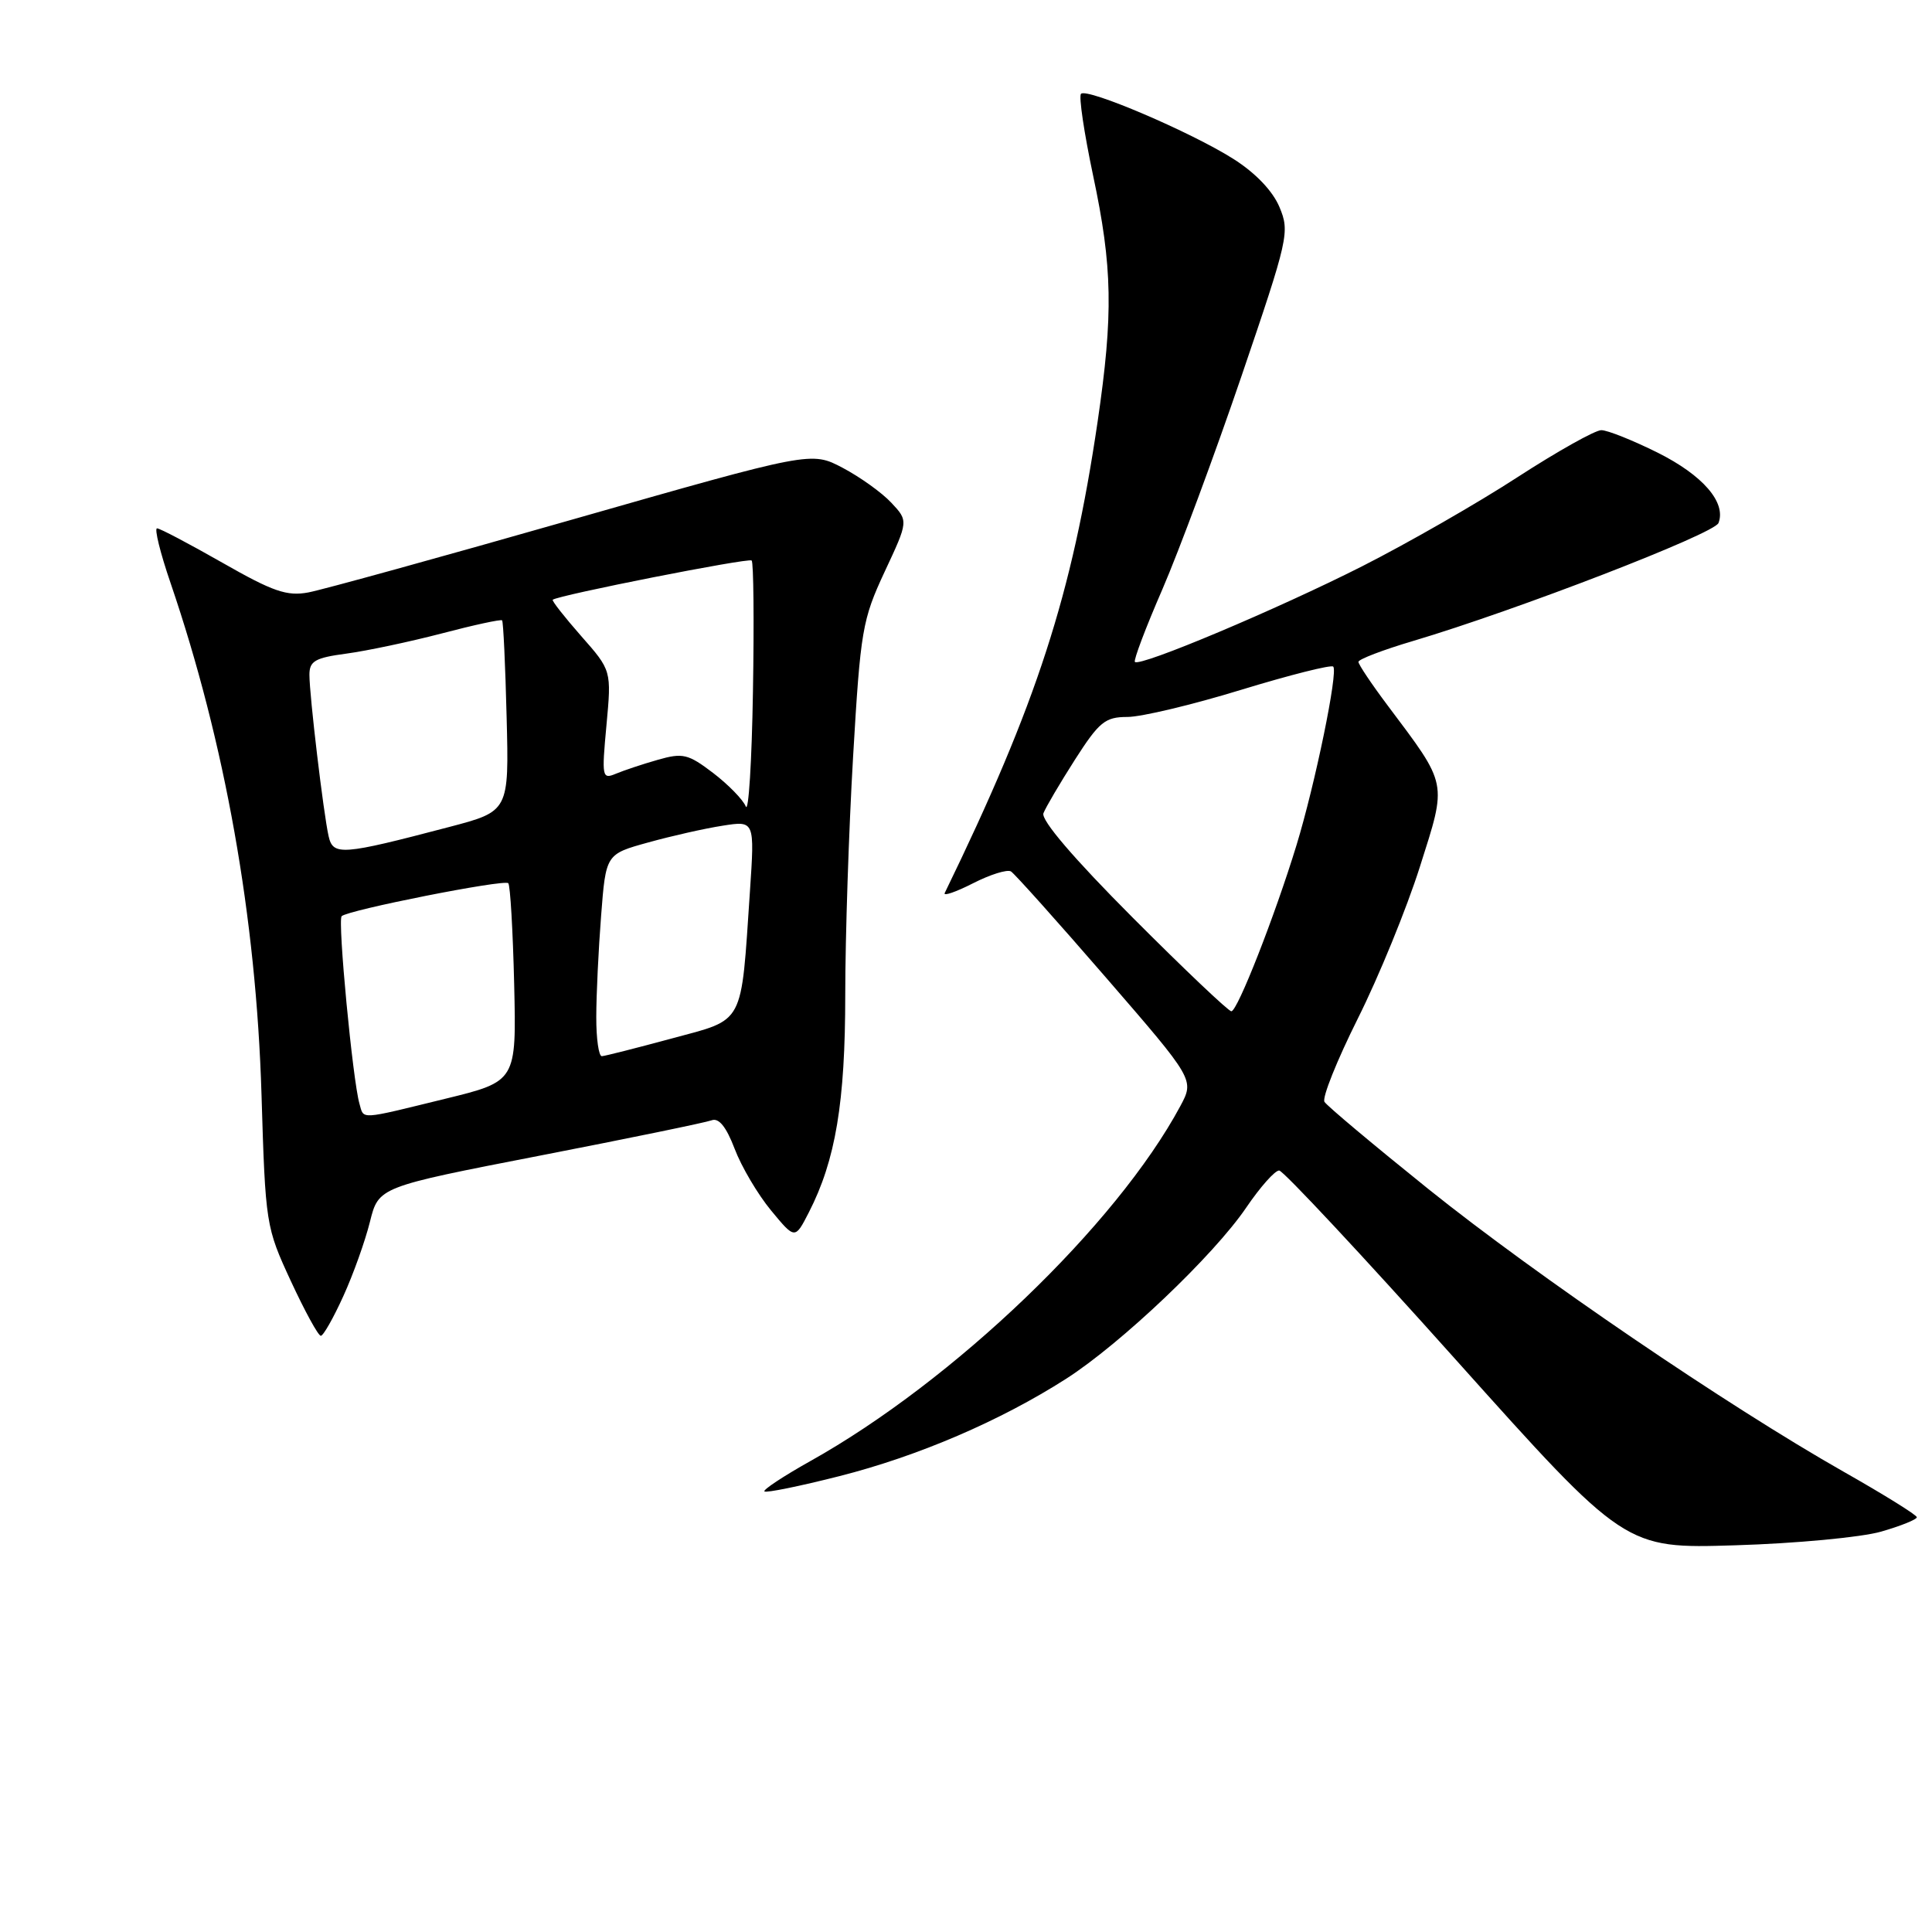 <?xml version="1.0" encoding="UTF-8" standalone="no"?>
<!DOCTYPE svg PUBLIC "-//W3C//DTD SVG 1.1//EN" "http://www.w3.org/Graphics/SVG/1.1/DTD/svg11.dtd" >
<svg xmlns="http://www.w3.org/2000/svg" xmlns:xlink="http://www.w3.org/1999/xlink" version="1.1" viewBox="0 0 256 256">
 <g >
 <path fill="currentColor"
d=" M 249.25 202.95 C 251.86 202.20 253.99 201.34 253.99 201.04 C 253.98 200.74 249.61 198.03 244.27 195.00 C 228.89 186.27 203.65 169.09 189.30 157.58 C 182.05 151.75 175.83 146.54 175.50 146.00 C 175.16 145.46 177.16 140.49 179.92 134.96 C 182.69 129.43 186.39 120.38 188.14 114.86 C 191.76 103.45 191.91 104.20 183.82 93.41 C 181.72 90.61 180.00 88.04 180.00 87.70 C 180.00 87.36 183.26 86.11 187.25 84.93 C 200.98 80.85 227.17 70.73 227.71 69.30 C 228.76 66.58 225.64 62.98 219.67 59.99 C 216.37 58.35 213.01 57.00 212.18 57.00 C 211.36 57.00 206.37 59.80 201.09 63.22 C 195.82 66.65 186.55 71.96 180.50 75.03 C 169.26 80.72 151.06 88.39 150.38 87.71 C 150.17 87.51 151.81 83.17 154.02 78.09 C 156.22 73.00 160.94 60.29 164.50 49.85 C 170.72 31.59 170.92 30.74 169.54 27.45 C 168.65 25.31 166.36 22.91 163.42 21.05 C 157.83 17.51 144.05 11.62 143.24 12.43 C 142.92 12.74 143.65 17.61 144.84 23.25 C 147.42 35.39 147.53 41.61 145.44 55.87 C 142.06 78.81 137.39 93.23 125.18 118.33 C 124.96 118.78 126.65 118.20 128.93 117.04 C 131.20 115.88 133.47 115.17 133.96 115.47 C 134.45 115.78 140.12 122.11 146.56 129.55 C 158.27 143.07 158.27 143.07 156.39 146.58 C 147.93 162.31 126.39 182.97 107.36 193.61 C 103.81 195.60 101.07 197.41 101.29 197.62 C 101.51 197.84 105.97 196.93 111.21 195.60 C 121.66 192.95 132.53 188.28 141.26 182.70 C 148.52 178.05 160.84 166.34 165.14 160.00 C 166.99 157.28 168.95 155.07 169.50 155.10 C 170.05 155.13 180.59 166.41 192.91 180.18 C 215.33 205.21 215.33 205.21 229.91 204.76 C 237.94 204.52 246.64 203.70 249.25 202.95 Z  M 45.49 171.75 C 46.81 168.86 48.39 164.43 49.02 161.89 C 50.17 157.28 50.17 157.28 71.52 153.13 C 83.26 150.85 93.51 148.74 94.28 148.45 C 95.24 148.08 96.22 149.28 97.34 152.21 C 98.24 154.59 100.41 158.26 102.16 160.38 C 105.34 164.23 105.34 164.23 107.17 160.66 C 110.72 153.74 112.00 146.09 112.00 131.79 C 112.00 124.20 112.47 110.01 113.04 100.25 C 114.02 83.52 114.26 82.11 117.22 75.76 C 120.37 69.03 120.37 69.03 118.10 66.61 C 116.85 65.27 113.95 63.20 111.66 61.99 C 107.50 59.80 107.50 59.80 75.88 68.83 C 58.49 73.80 42.73 78.15 40.86 78.50 C 38.02 79.03 36.17 78.39 29.48 74.57 C 25.09 72.07 21.19 70.01 20.81 70.01 C 20.43 70.00 21.23 73.26 22.60 77.25 C 29.82 98.41 33.94 121.55 34.65 145.00 C 35.17 162.25 35.23 162.60 38.54 169.75 C 40.39 173.74 42.17 177.00 42.51 177.00 C 42.84 177.00 44.18 174.64 45.49 171.75 Z  M 150.09 121.59 C 142.28 113.76 137.92 108.66 138.26 107.76 C 138.56 106.98 140.44 103.79 142.43 100.67 C 145.65 95.64 146.44 95.00 149.39 95.00 C 151.22 95.00 157.99 93.39 164.44 91.41 C 170.89 89.44 176.39 88.05 176.66 88.33 C 177.33 89.00 174.27 103.88 171.79 112.00 C 168.92 121.38 163.97 134.00 163.16 134.00 C 162.78 134.00 156.90 128.42 150.09 121.59 Z  M 47.63 146.25 C 46.73 143.12 44.72 121.95 45.27 121.40 C 46.08 120.59 66.82 116.48 67.35 117.03 C 67.61 117.29 67.96 123.30 68.13 130.39 C 68.43 143.29 68.43 143.29 58.97 145.60 C 47.45 148.42 48.24 148.37 47.63 146.25 Z  M 79.01 134.75 C 79.01 131.86 79.30 125.83 79.65 121.34 C 80.28 113.18 80.28 113.18 85.89 111.63 C 88.98 110.77 93.41 109.77 95.75 109.41 C 100.00 108.74 100.00 108.74 99.37 118.12 C 98.16 136.09 98.76 134.97 88.99 137.61 C 84.32 138.87 80.16 139.93 79.75 139.95 C 79.34 139.98 79.00 137.64 79.01 134.75 Z  M 43.54 110.79 C 42.86 107.78 41.00 92.15 41.00 89.41 C 41.00 87.59 41.76 87.16 45.88 86.61 C 48.57 86.25 54.25 85.05 58.51 83.94 C 62.76 82.82 66.37 82.04 66.53 82.20 C 66.69 82.37 66.96 88.12 67.13 95.00 C 67.45 107.50 67.45 107.50 59.48 109.59 C 45.25 113.33 44.13 113.41 43.54 110.79 Z  M 98.82 106.86 C 98.45 105.95 96.50 103.96 94.49 102.42 C 91.18 99.90 90.47 99.73 87.16 100.68 C 85.15 101.25 82.64 102.09 81.59 102.53 C 79.78 103.29 79.72 102.96 80.36 96.09 C 81.03 88.84 81.03 88.84 77.00 84.27 C 74.79 81.75 73.09 79.59 73.24 79.47 C 73.95 78.87 99.22 73.88 99.60 74.27 C 99.85 74.51 99.93 82.32 99.77 91.61 C 99.62 100.90 99.19 107.76 98.82 106.86 Z "/>
</g>
</svg>